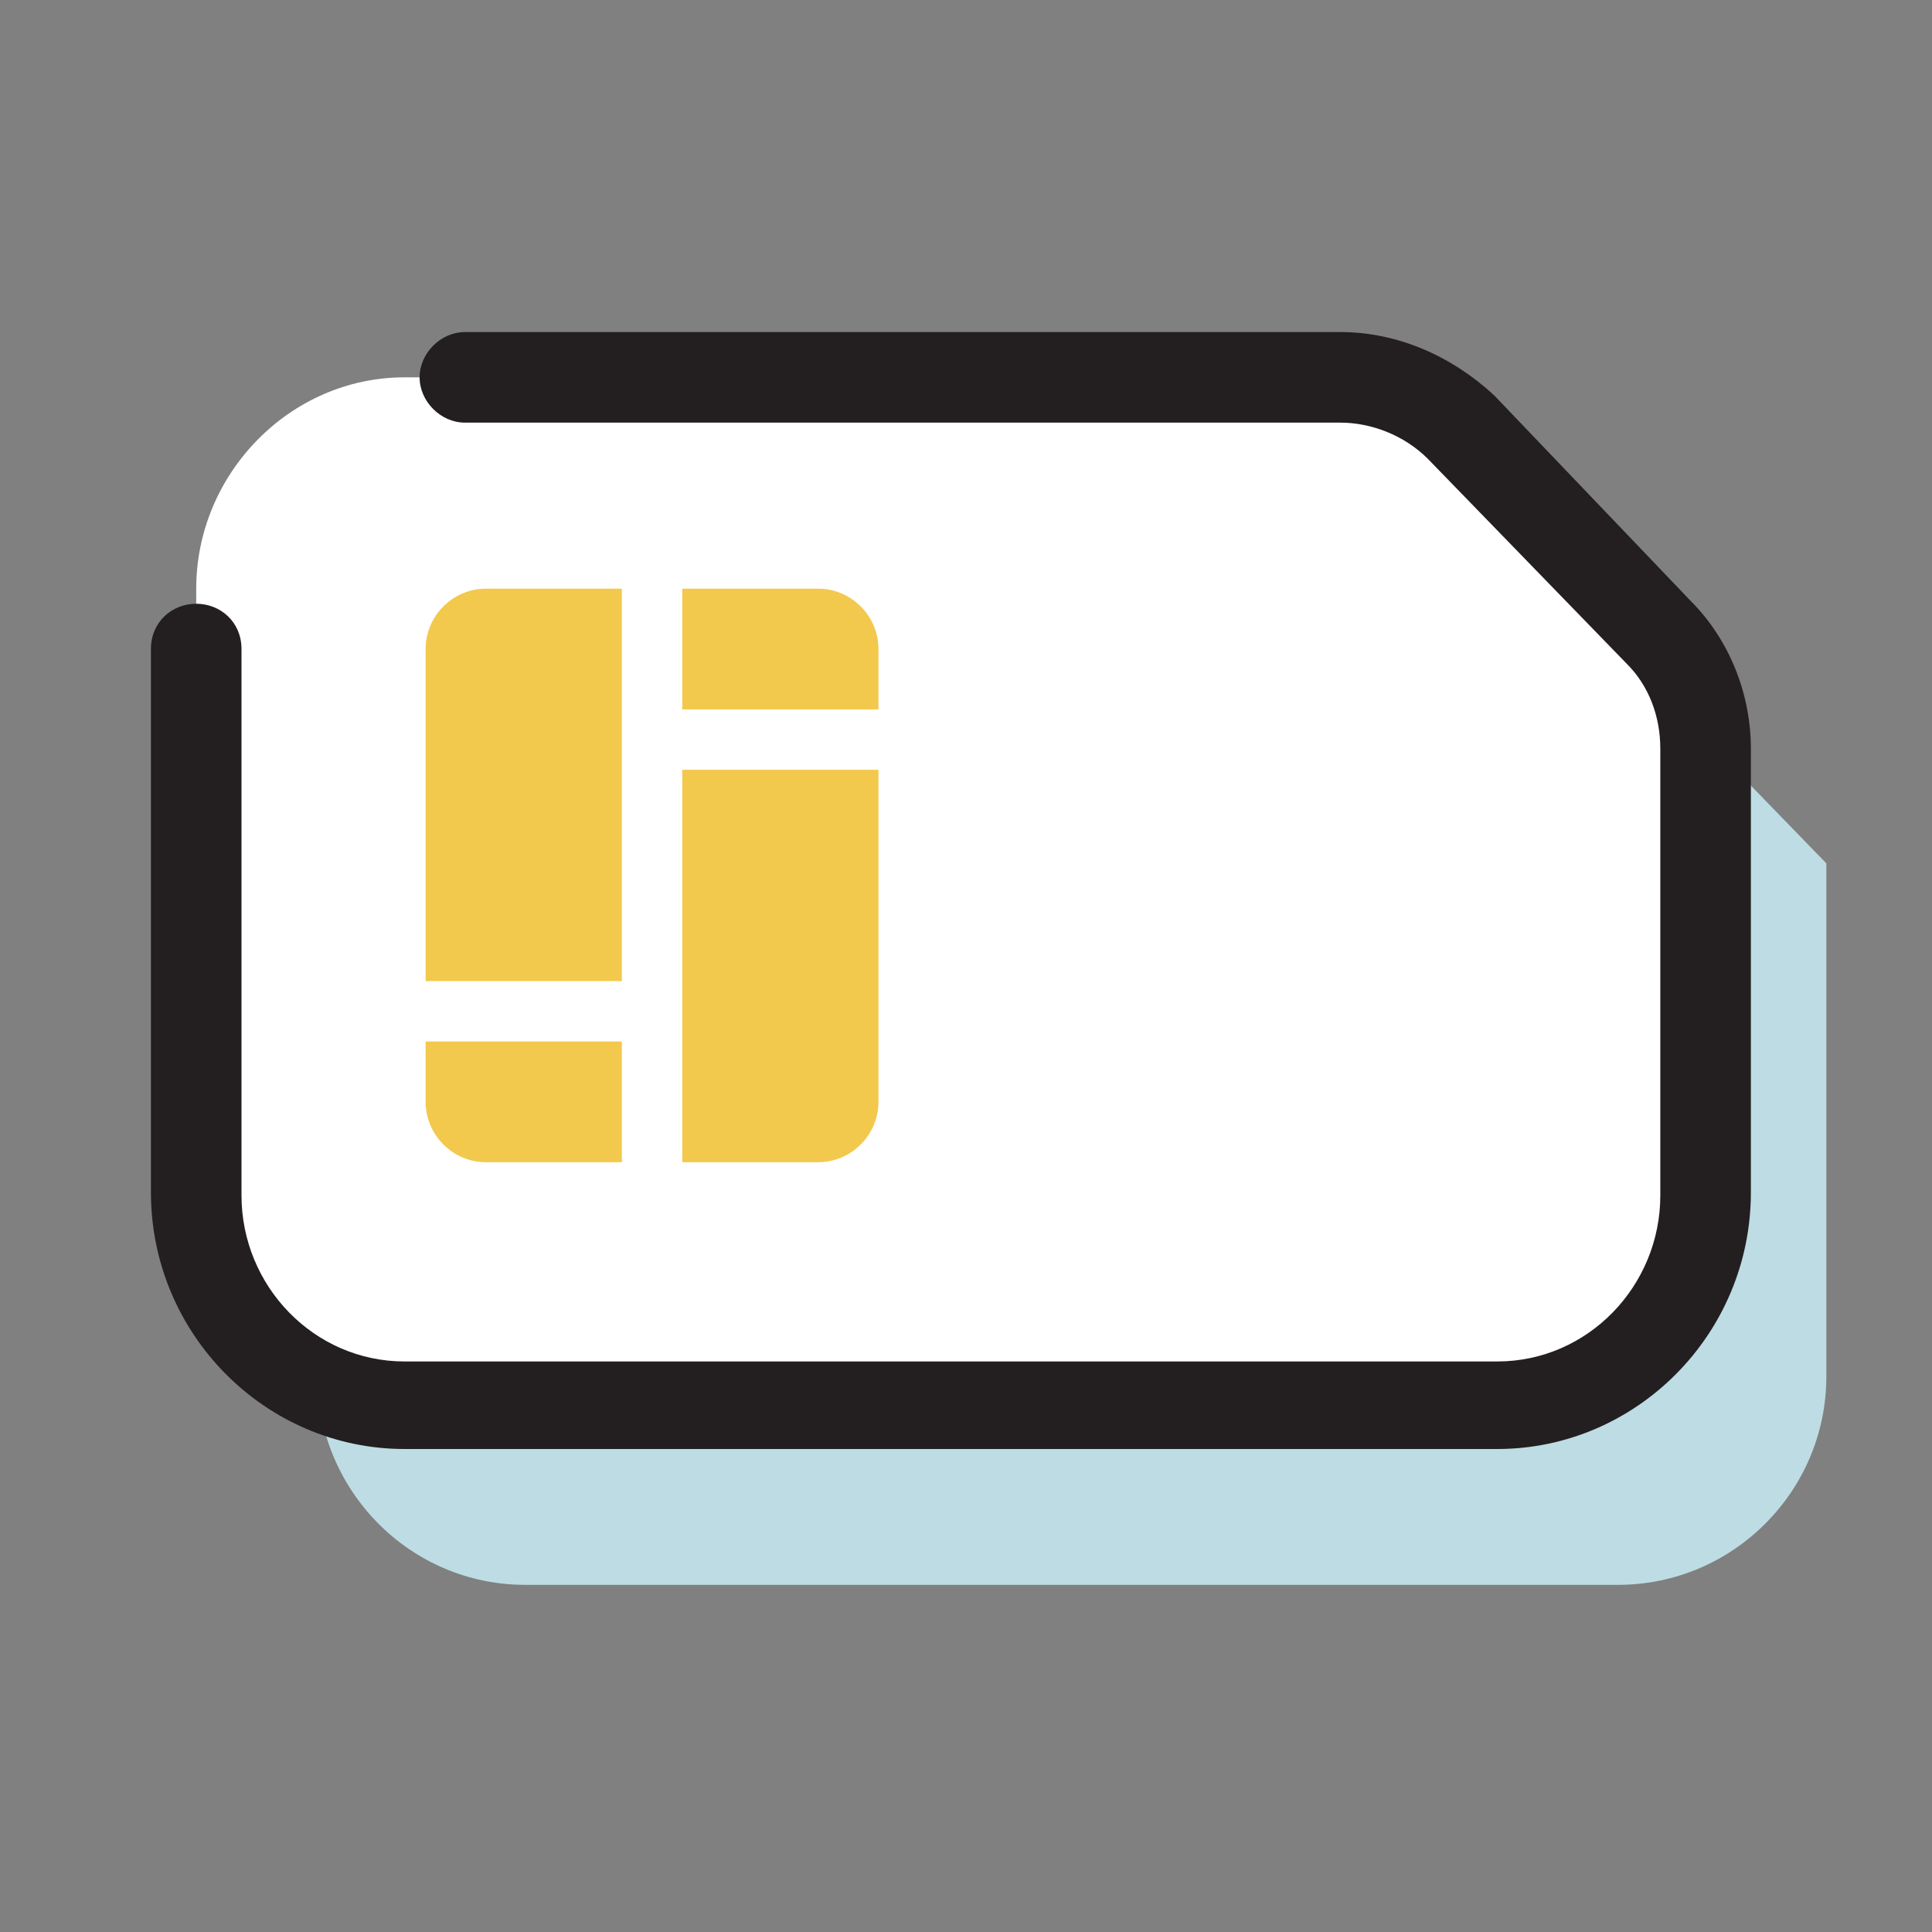 <svg width="64" height="64" viewBox="0 0 64 64" fill="none" xmlns="http://www.w3.org/2000/svg">
<rect x="0" y="0" width="64" height="64" fill="#808080" stroke="none"/>
<g clip-path="url(#clip0)">
<path d="M53.6 52.5H17.4C13.6 52.5 10.5 49.4 10.5 45.5V25.5C10.5 21.7 13.6 18.5 17.4 18.5H50.7L60.5 28.6V45.6C60.5 49.4 57.4 52.5 53.6 52.5Z" fill="#BEDCE3"/>
<path d="M49.6 46.5H13.4C9.6 46.5 6.5 43.4 6.5 39.5V19.5C6.5 15.7 9.6 12.5 13.4 12.5H46.7L56.5 22.6V39.6C56.5 43.4 53.4 46.5 49.6 46.5Z" fill="white"/>
<path d="M49.6 48H13.4C8.8 48 5 44.2 5 39.5V21.5C5 20.6 5.7 20 6.5 20C7.3 20 8 20.6 8 21.5V39.6C8 42.6 10.4 45.1 13.4 45.1H49.6C52.6 45.1 55 42.6 55 39.6V24.8C55 23.7 54.6 22.7 53.9 22L47.3 15.2C46.5 14.4 45.4 14 44.4 14H15.4C14.6 14 13.9 13.3 13.9 12.5C13.9 11.7 14.6 11 15.4 11H44.4C46.3 11 48.1 11.8 49.5 13.1L56 19.9C57.3 21.2 58 23 58 24.8V39.5C58 44.2 54.2 48 49.6 48Z" fill="#231F20"/>
<path d="M20.6 32.5V19.5H16.1C15 19.5 14.1 20.4 14.1 21.5V32.5H20.6Z" fill="#F2C94C"/>
<path d="M14.1 34.5V36.5C14.1 37.6 15 38.5 16.1 38.5H20.6V34.5H14.1Z" fill="#F2C94C"/>
<path d="M22.6 25.5V38.5H27.1C28.2 38.5 29.1 37.6 29.1 36.5V25.5H22.6Z" fill="#F2C94C"/>
<path d="M29.1 23.5V21.5C29.1 20.4 28.2 19.5 27.1 19.5H22.6V23.5H29.1Z" fill="#F2C94C"/>
</g>
<defs>
<clipPath id="clip0">
<rect width="55.5" height="41.5" fill="white" transform="translate(5 11)"/>
</clipPath>
</defs>
</svg>

